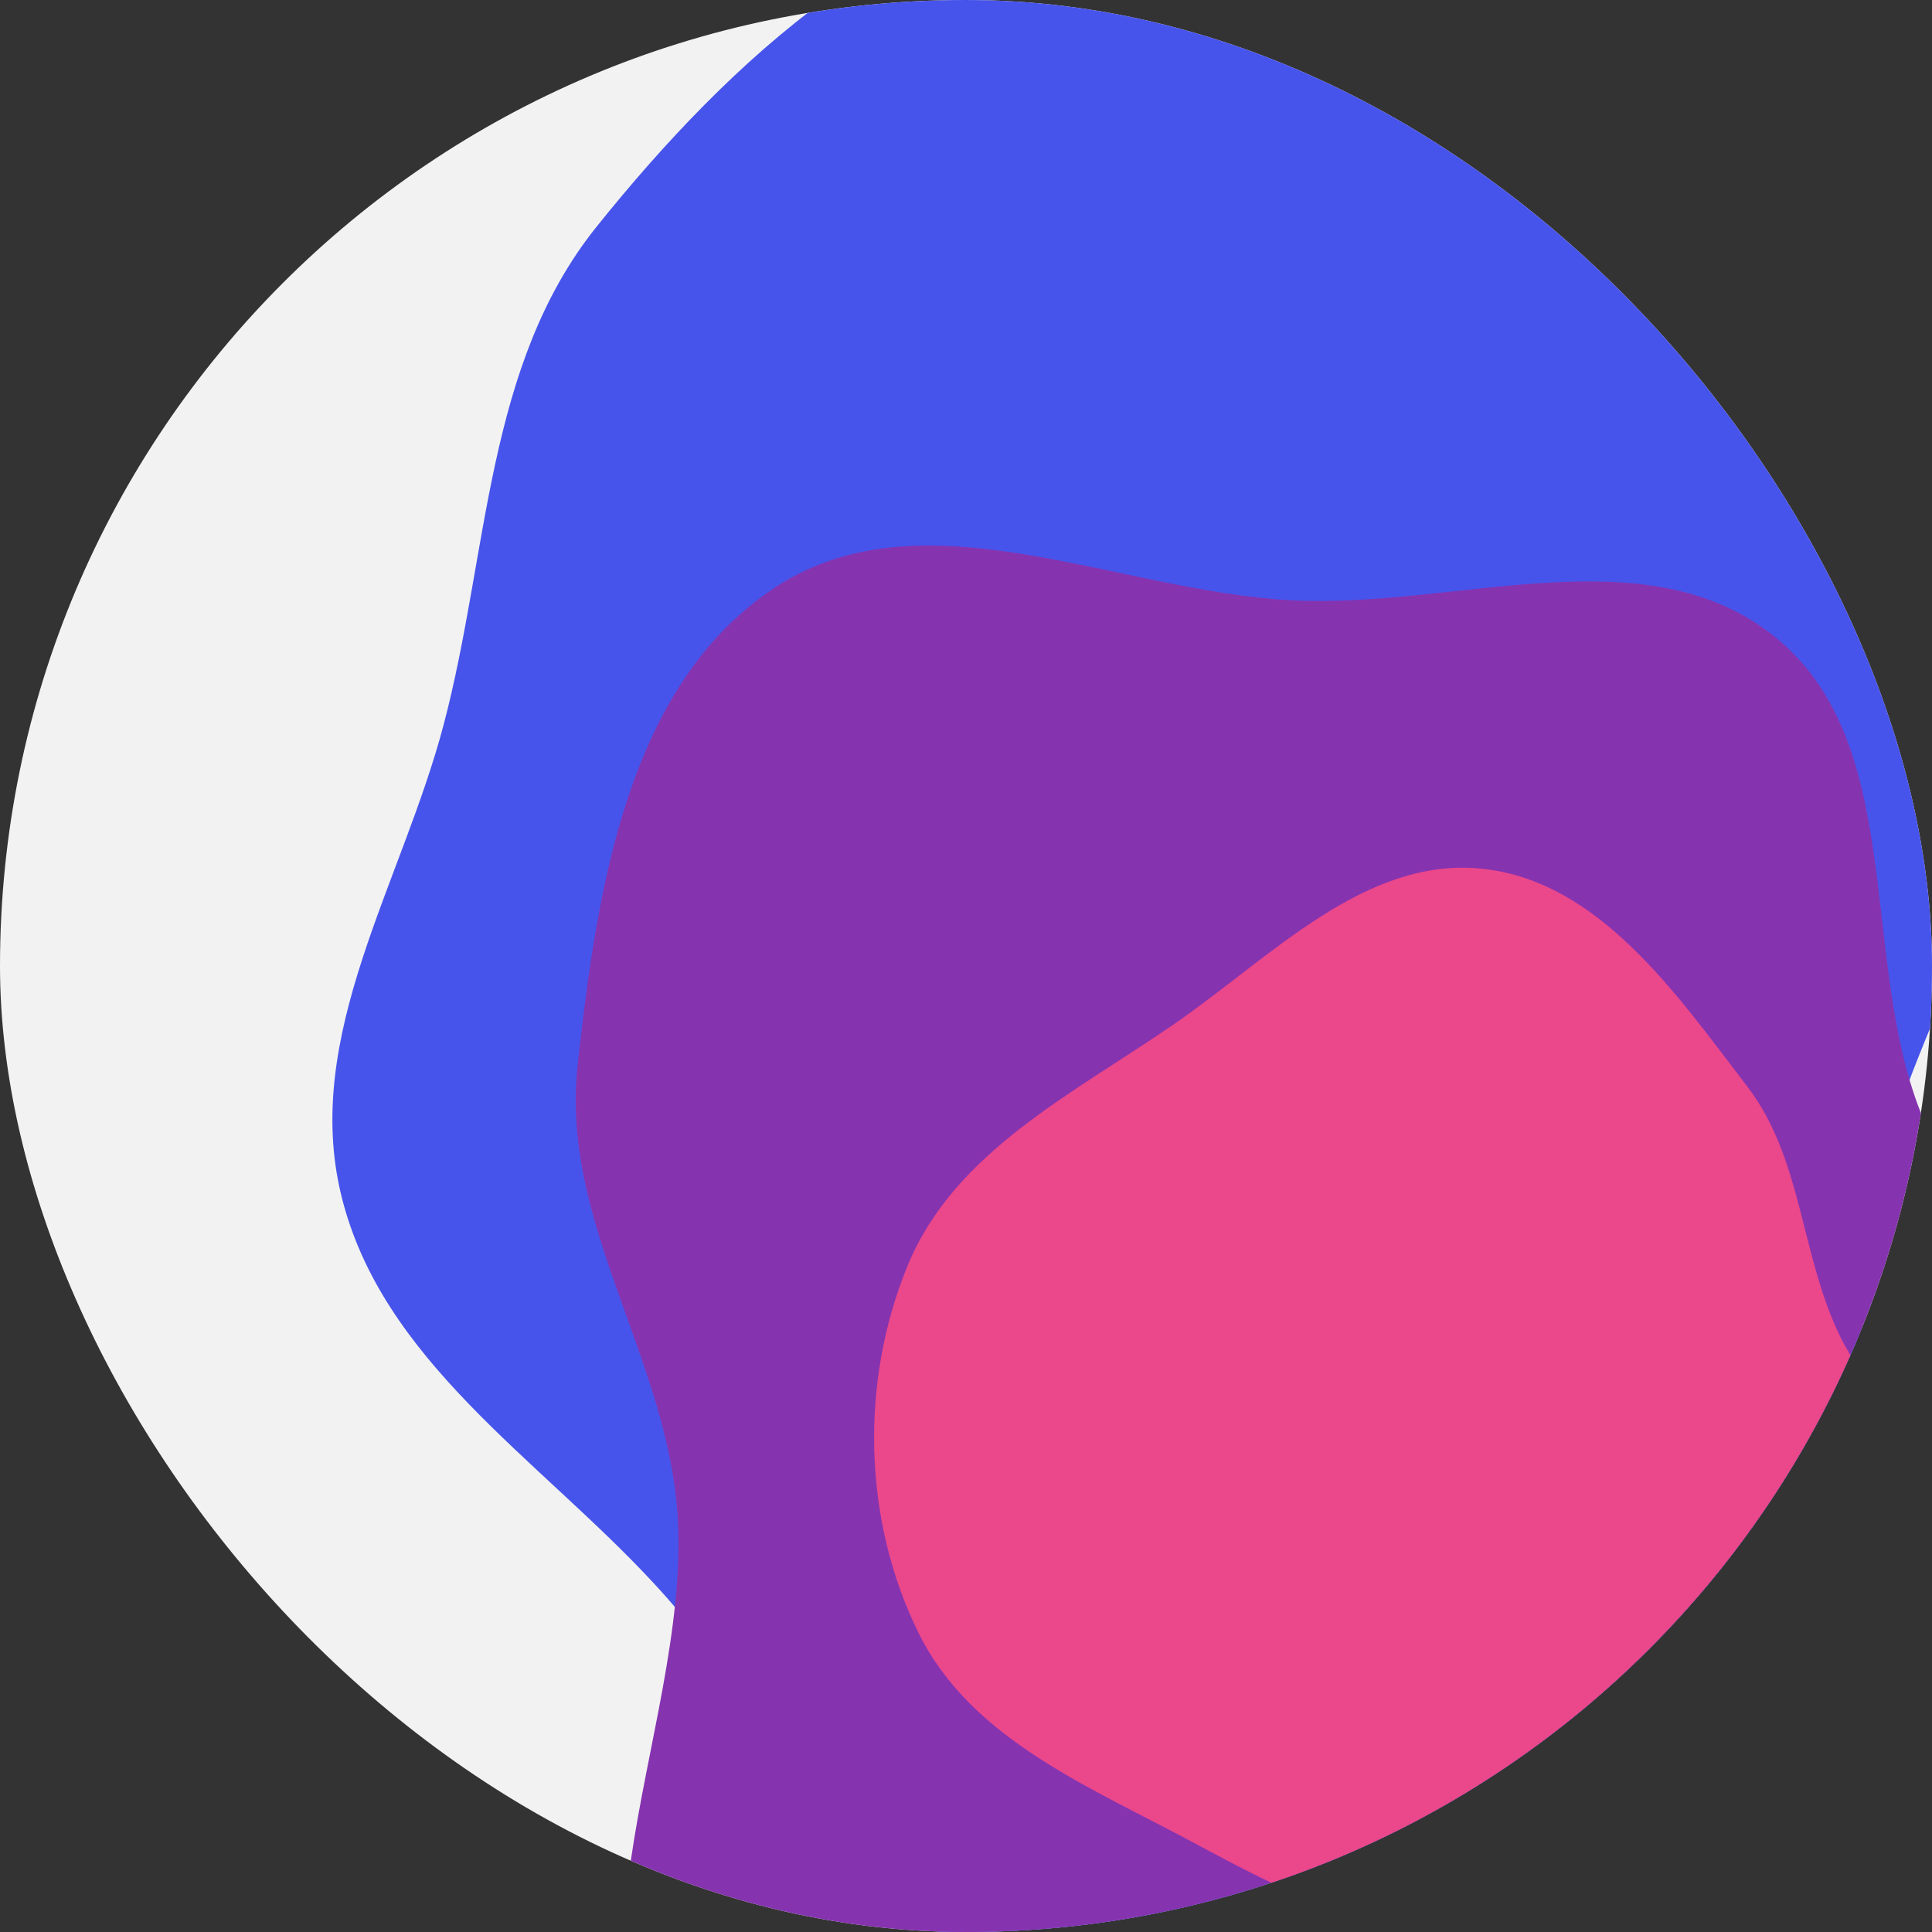 <svg width="465" height="465" viewBox="0 0 465 465" fill="none" xmlns="http://www.w3.org/2000/svg">
<rect x="0" y="0" width="465" height="465" fill="#333333" stroke="none"/>
<g clip-path="url(#clip0_39_1214)">
<rect width="465" height="465" rx="232.5" fill="#F2F2F2"/>
<path fill-rule="evenodd" clip-rule="evenodd" d="M268.901 -27.641C217.78 -24.677 175.644 14.619 143.594 54.556C116.792 87.954 117.708 132.947 106.794 174.357C96.691 212.686 72.75 249.203 82.141 287.713C91.822 327.411 129.354 350.897 157.15 380.846C193.289 419.783 217.113 477.099 268.901 488.935C323.237 501.354 387.822 483.489 425.152 442.098C461.295 402.023 440.4 339.183 451.576 286.386C461.067 241.544 494.031 201.675 485.578 156.625C476.621 108.892 442.224 70.847 405.228 39.385C365.685 5.757 320.721 -30.646 268.901 -27.641Z" fill="#4754EB"/>
<path fill-rule="evenodd" clip-rule="evenodd" d="M311.162 144.495C268.687 142.401 222.384 118.056 186.744 141.27C151.007 164.548 143.641 214.222 139.007 256.633C135.041 292.936 158.85 324.527 162.756 360.837C168.276 412.158 129.183 476.166 166.458 511.855C202.248 546.122 263.752 517.3 311.162 502.93C347.749 491.841 371.878 461.218 403.658 439.962C437.314 417.451 490.143 413.364 502.663 374.845C515.181 336.328 473.955 302.259 460.872 263.929C448.081 226.456 457.925 177.802 426.979 153.114C395.953 128.362 350.798 146.449 311.162 144.495Z" fill="#8633B0"/>
<path fill-rule="evenodd" clip-rule="evenodd" d="M356.873 209.106C328.522 206.051 305.839 230.483 282.353 246.644C258.166 263.286 229.916 277.164 218.61 304.246C206.894 332.31 207.637 365.965 221.17 393.2C233.918 418.855 262.77 430.268 287.992 443.878C309.785 455.638 332.109 466.818 356.873 466.43C381.376 466.045 403.301 454.526 424.201 441.741C446.88 427.867 478.092 416.071 482.126 389.806C486.226 363.108 454.392 345.626 442.703 321.271C433.284 301.646 433.795 278.827 420.565 261.537C403.437 239.154 384.907 212.127 356.873 209.106Z" fill="#EB478B"/>
</g>
<defs>
<clipPath id="clip0_39_1214">
<rect width="465" height="465" rx="232.5" fill="white"/>
</clipPath>
</defs>
</svg>
